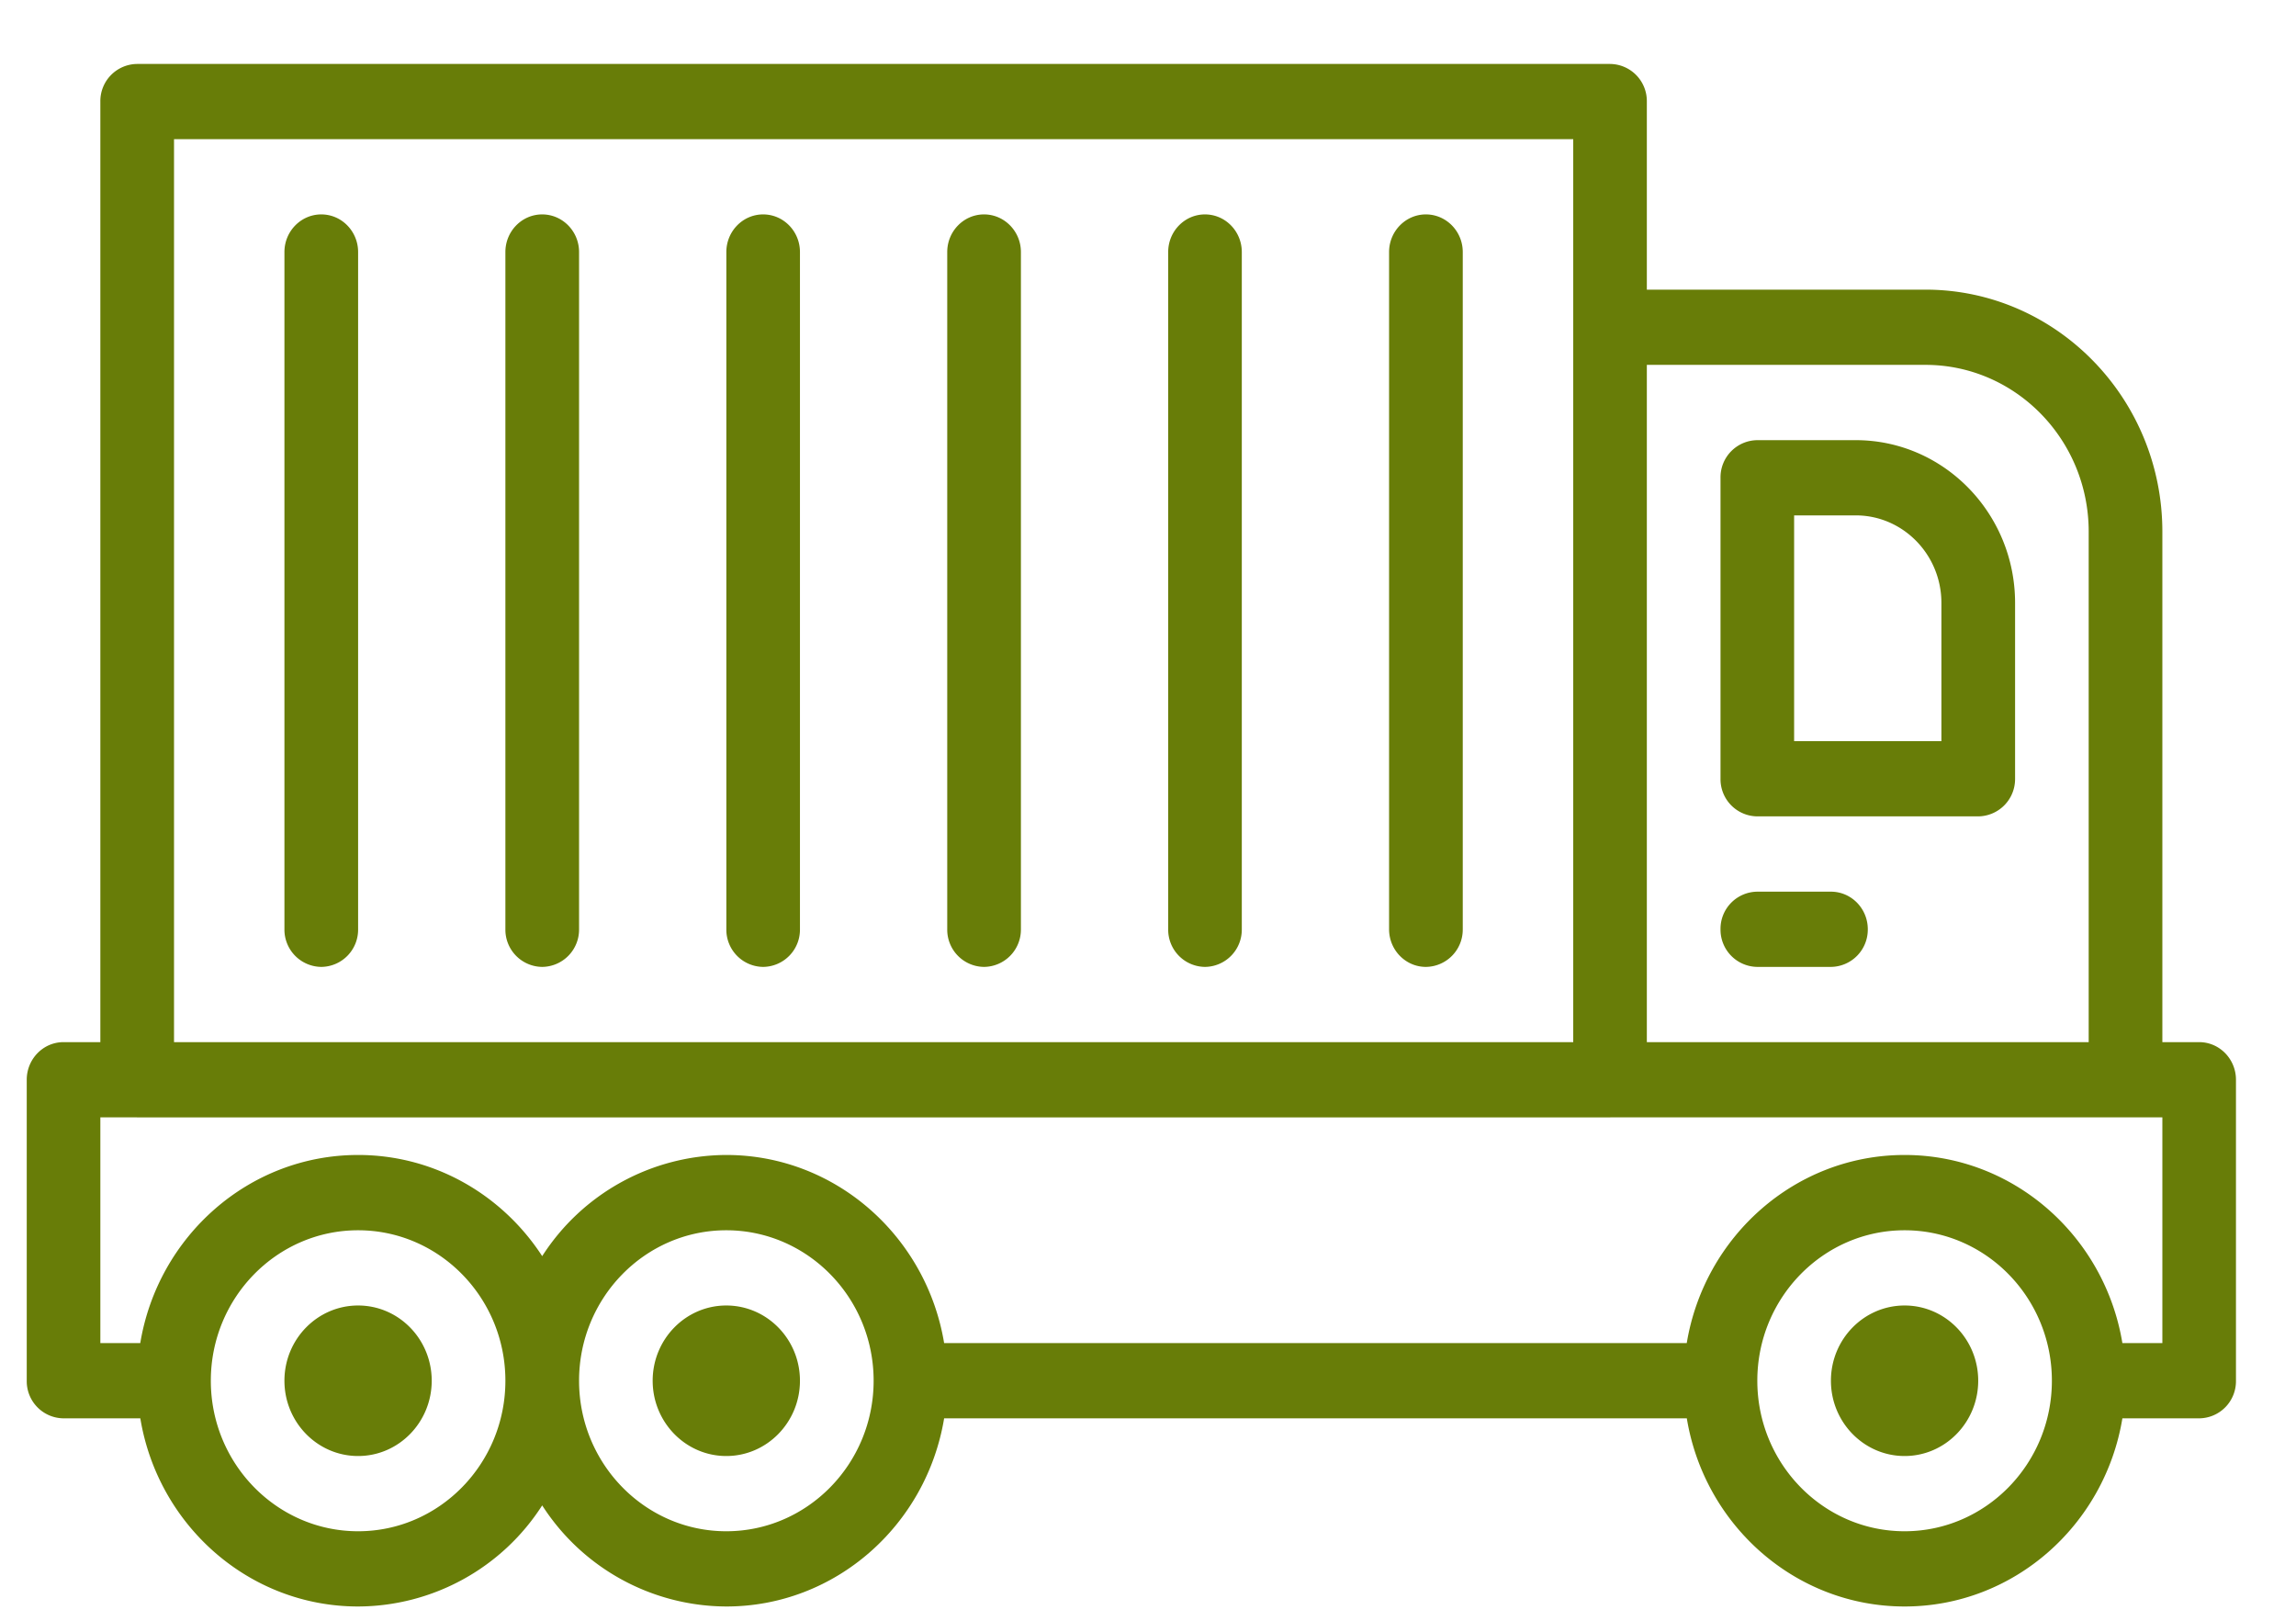<svg xmlns="http://www.w3.org/2000/svg" width="34" height="24"><path fill-rule="evenodd" fill="#687D08" d="M32.566 21.003h-1.137c-.26 1.58-1.607 2.786-3.225 2.786-1.619 0-2.965-1.206-3.225-2.786H13.981c-.261 1.58-1.607 2.786-3.225 2.786a3.254 3.254 0 0 1-2.727-1.497 3.251 3.251 0 0 1-2.726 1.497c-1.619 0-2.965-1.206-3.225-2.786H.941a.55.55 0 0 1-.545-.557v-4.457c0-.307.244-.557.545-.557h.545V1.504a.55.55 0 0 1 .545-.557h21.811a.55.55 0 0 1 .545.557v2.785h4.126c1.934 0 3.508 1.608 3.508 3.584v7.559h.545c.301 0 .545.25.545.557v4.457a.55.55 0 0 1-.545.557zm-4.362 1.672c1.203 0 2.181-1 2.181-2.229s-.978-2.228-2.181-2.228-2.181.999-2.181 2.228.978 2.229 2.181 2.229zm-17.449 0c1.203 0 2.182-1 2.182-2.229s-.979-2.228-2.182-2.228c-1.202 0-2.18.999-2.18 2.228s.978 2.229 2.18 2.229zm-5.452 0c1.203 0 2.181-1 2.181-2.229s-.978-2.228-2.181-2.228-2.181.999-2.181 2.228.978 2.229 2.181 2.229zM23.297 4.846V2.061H2.577v13.371h20.72V4.846zm7.633 3.027c0-1.362-1.084-2.47-2.417-2.47h-4.126v10.029h6.543V7.873zm1.091 8.673h-8.174l-.005.001H2.031l-.005-.001h-.54v3.343h.591c.261-1.579 1.607-2.786 3.226-2.786 1.137 0 2.14.596 2.726 1.498a3.253 3.253 0 0 1 2.726-1.498c1.619 0 2.965 1.207 3.226 2.786h10.997c.261-1.579 1.607-2.786 3.226-2.786 1.618 0 2.965 1.207 3.225 2.786h.592v-3.343zM26.023 6.518h1.458c1.301 0 2.359 1.081 2.359 2.41v2.604a.552.552 0 0 1-.546.557h-3.271a.55.55 0 0 1-.545-.557V7.075a.55.55 0 0 1 .545-.557zm.545 4.457h2.181V8.928c0-.715-.569-1.296-1.268-1.296h-.913v3.343zm-.545 2.229h1.09c.301 0 .546.249.546.557a.552.552 0 0 1-.546.557h-1.09a.551.551 0 0 1-.545-.557.55.55 0 0 1 .545-.557zM4.758 3.175c.301 0 .545.25.545.557v10.029a.551.551 0 0 1-.545.557.552.552 0 0 1-.546-.557V3.732c0-.307.245-.557.546-.557zm3.271 0c.301 0 .546.25.546.557v10.029a.552.552 0 0 1-.546.557.551.551 0 0 1-.545-.557V3.732c0-.307.244-.557.545-.557zm3.272 0c.301 0 .545.25.545.557v10.029a.551.551 0 0 1-.545.557.551.551 0 0 1-.545-.557V3.732c0-.307.244-.557.545-.557zm3.271 0c.301 0 .546.25.546.557v10.029a.552.552 0 0 1-.546.557.551.551 0 0 1-.545-.557V3.732c0-.307.244-.557.545-.557zm3.272 0c.301 0 .545.25.545.557v10.029a.551.551 0 0 1-.545.557.551.551 0 0 1-.545-.557V3.732c0-.307.244-.557.545-.557zm3.271 0c.301 0 .546.25.546.557v10.029a.552.552 0 0 1-.546.557c-.3 0-.545-.25-.545-.557V3.732c0-.307.245-.557.545-.557zM5.303 19.332c.602 0 1.09.499 1.09 1.114 0 .615-.488 1.115-1.09 1.115-.602 0-1.091-.5-1.091-1.115s.489-1.114 1.091-1.114zm5.452 0c.602 0 1.091.499 1.091 1.114 0 .615-.489 1.115-1.091 1.115-.601 0-1.09-.5-1.09-1.115s.489-1.114 1.09-1.114zm17.449 0c.602 0 1.09.499 1.09 1.114 0 .615-.488 1.115-1.09 1.115-.602 0-1.091-.5-1.091-1.115s.489-1.114 1.091-1.114z"/></svg>